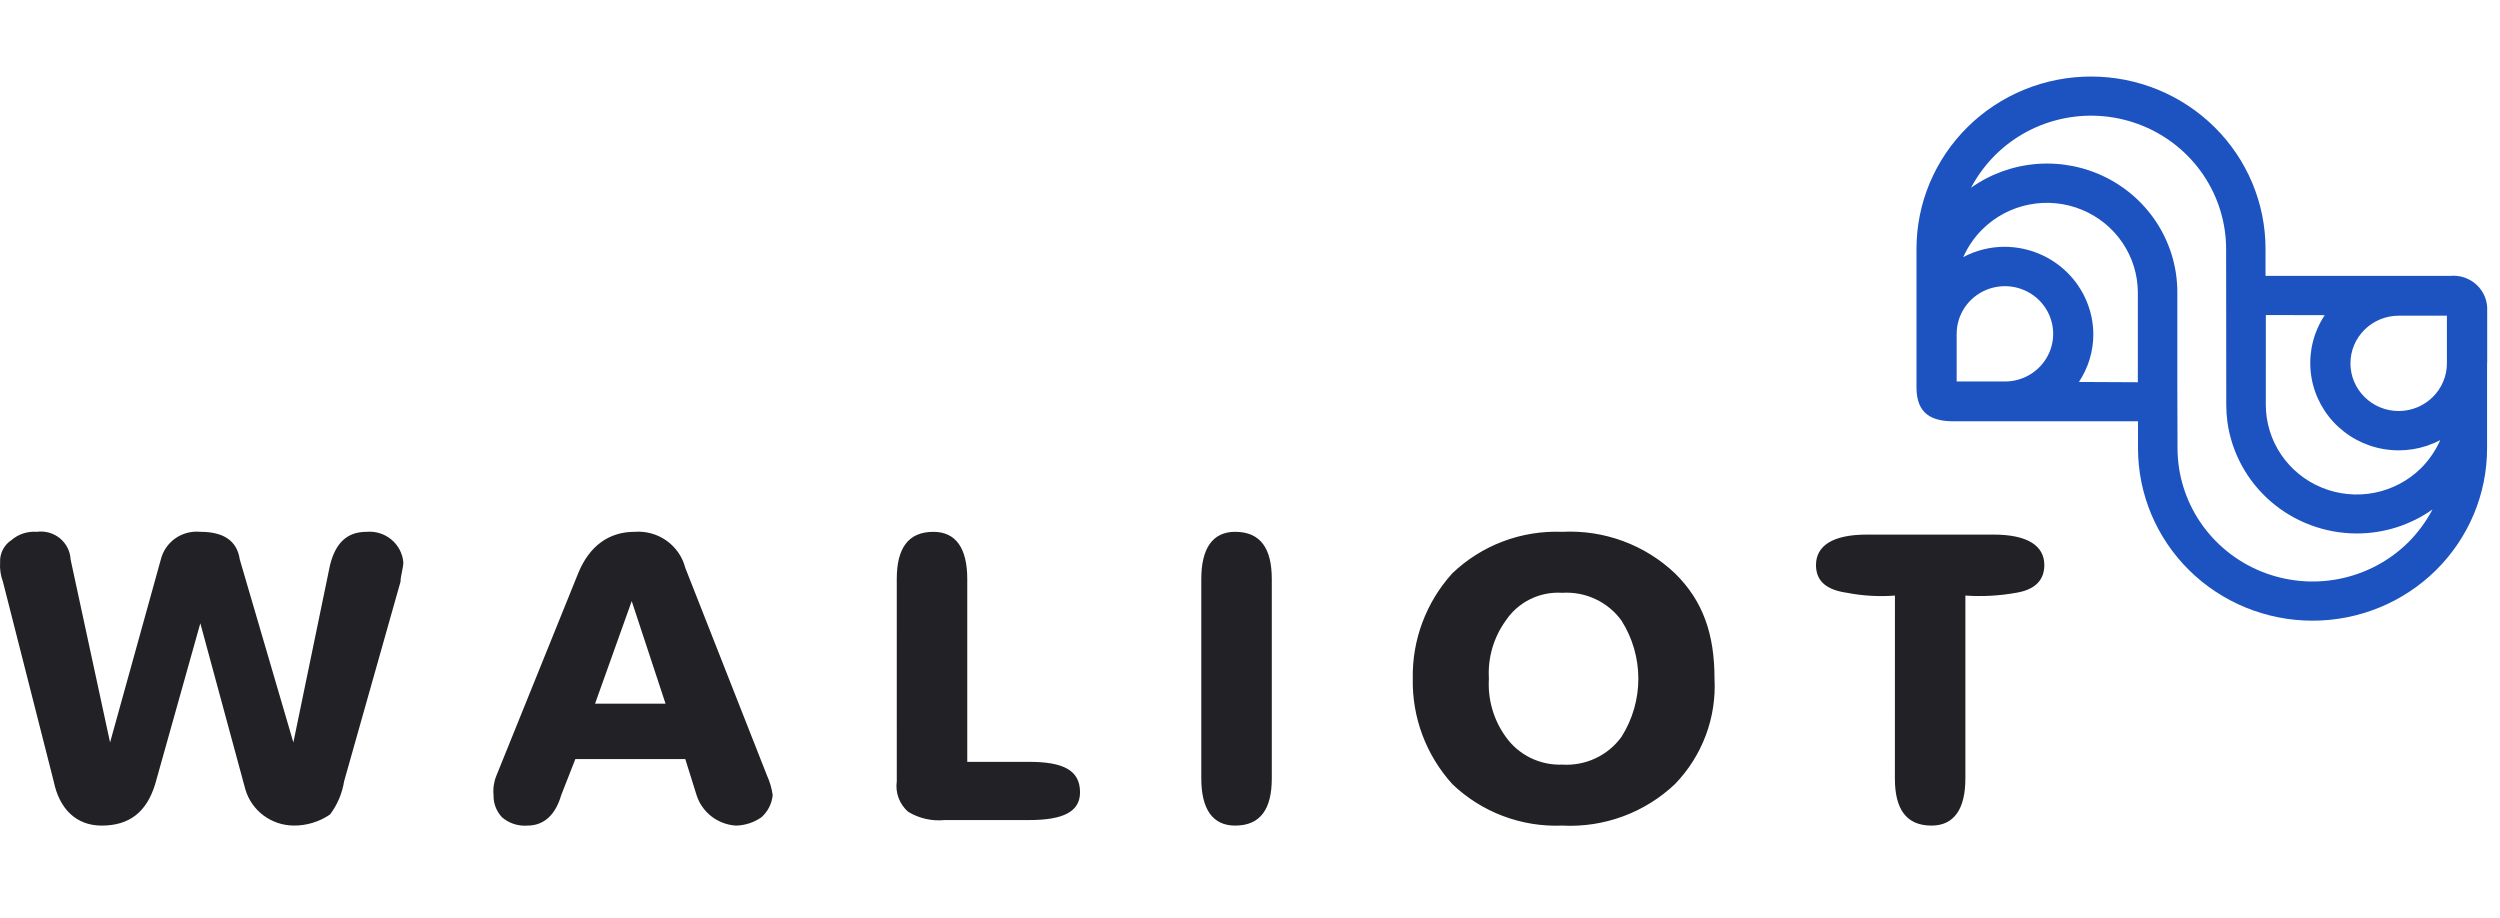 <svg width="147" height="54" viewBox="0 0 147 54" fill="none" xmlns="http://www.w3.org/2000/svg">
<g clip-path="url(#clip0_52_2706)">
<path d="M5.975 48.545C4.483 48.545 3.489 47.567 3.156 45.937L0.172 34.204C0.036 33.84 -0.02 33.451 0.006 33.063C-0.007 32.808 0.048 32.554 0.164 32.325C0.28 32.097 0.454 31.902 0.67 31.76C0.873 31.584 1.11 31.451 1.366 31.367C1.622 31.283 1.893 31.25 2.162 31.271C2.403 31.237 2.648 31.254 2.883 31.319C3.117 31.385 3.334 31.498 3.522 31.651C3.709 31.805 3.862 31.995 3.97 32.21C4.079 32.425 4.141 32.661 4.152 32.901L6.472 43.656L9.456 32.901C9.579 32.398 9.882 31.956 10.308 31.656C10.735 31.357 11.258 31.22 11.779 31.271C13.105 31.271 13.934 31.76 14.1 32.901L17.25 43.656L19.405 33.226C19.736 31.921 20.4 31.271 21.56 31.271C22.087 31.226 22.609 31.39 23.013 31.726C23.418 32.062 23.67 32.543 23.716 33.063C23.716 33.389 23.55 33.878 23.55 34.204L20.234 45.938C20.123 46.647 19.838 47.318 19.404 47.893C18.772 48.326 18.018 48.553 17.249 48.543C16.611 48.534 15.994 48.323 15.486 47.942C14.979 47.561 14.609 47.029 14.43 46.425L11.779 36.648L9.126 46.1C8.628 47.73 7.633 48.545 5.975 48.545ZM37.311 31.271C37.981 31.22 38.648 31.404 39.194 31.792C39.74 32.18 40.13 32.746 40.295 33.39L45.103 45.611C45.269 45.974 45.38 46.358 45.434 46.752C45.387 47.254 45.15 47.719 44.771 48.056C44.334 48.362 43.815 48.532 43.279 48.545C42.754 48.514 42.25 48.325 41.836 48.005C41.422 47.685 41.115 47.248 40.958 46.752L40.295 44.634H33.83L33 46.752C32.668 47.893 32.005 48.545 31.011 48.545C30.742 48.565 30.471 48.532 30.215 48.449C29.959 48.365 29.722 48.231 29.518 48.056C29.186 47.702 29.008 47.234 29.021 46.752C28.982 46.364 29.039 45.973 29.187 45.611L33.995 33.715C34.658 32.086 35.819 31.271 37.311 31.271ZM37.145 35.345L34.989 41.375H39.134L37.145 35.345ZM52.73 34.042C52.73 32.249 53.393 31.272 54.885 31.272C56.212 31.272 56.875 32.249 56.875 34.042V44.797H60.522C62.512 44.797 63.506 45.286 63.506 46.589C63.506 47.73 62.512 48.219 60.522 48.219H55.55C54.796 48.295 54.038 48.123 53.394 47.73C53.143 47.508 52.951 47.229 52.835 46.916C52.719 46.603 52.684 46.267 52.731 45.938L52.73 34.042ZM74.781 45.775C74.781 47.567 74.118 48.545 72.626 48.545C71.299 48.545 70.636 47.568 70.636 45.775V34.041C70.636 32.249 71.299 31.271 72.626 31.271C74.118 31.271 74.781 32.249 74.781 34.041V45.775ZM83.071 39.908C83.026 37.629 83.855 35.416 85.392 33.715C86.246 32.896 87.26 32.256 88.371 31.836C89.483 31.416 90.669 31.224 91.859 31.271C93.075 31.209 94.291 31.393 95.432 31.814C96.572 32.234 97.614 32.882 98.491 33.715C100.149 35.345 100.813 37.301 100.813 39.908C100.873 41.042 100.699 42.176 100.299 43.242C99.9 44.306 99.285 45.28 98.491 46.101C97.614 46.935 96.572 47.582 95.432 48.002C94.291 48.423 93.075 48.608 91.859 48.545C90.669 48.593 89.483 48.4 88.372 47.98C87.26 47.56 86.246 46.92 85.393 46.101C83.856 44.4 83.026 42.188 83.071 39.908ZM87.547 39.908C87.472 41.128 87.823 42.336 88.542 43.33C88.913 43.854 89.411 44.277 89.99 44.562C90.57 44.846 91.212 44.983 91.858 44.96C92.531 45.002 93.203 44.875 93.812 44.59C94.422 44.305 94.948 43.871 95.341 43.33C95.991 42.304 96.335 41.118 96.335 39.908C96.335 38.698 95.991 37.512 95.341 36.486C94.948 35.945 94.422 35.511 93.812 35.227C93.203 34.941 92.531 34.814 91.858 34.856C91.209 34.815 90.56 34.944 89.978 35.23C89.395 35.516 88.9 35.95 88.542 36.486C87.823 37.48 87.472 38.689 87.547 39.908ZM111.422 35.019C110.48 35.092 109.531 35.037 108.604 34.856C107.443 34.693 106.78 34.206 106.78 33.226C106.78 32.086 107.775 31.434 109.764 31.434H117.222C119.212 31.434 120.206 32.084 120.206 33.226C120.206 34.204 119.543 34.693 118.549 34.856C117.565 35.033 116.562 35.088 115.564 35.019V45.775C115.564 47.567 114.901 48.545 113.574 48.545C112.082 48.545 111.419 47.568 111.419 45.775L111.422 35.019Z" fill="#212126"/>
<path fill-rule="evenodd" clip-rule="evenodd" d="M115.052 19.634C115.051 19.079 115.216 18.536 115.528 18.075C115.84 17.613 116.283 17.253 116.802 17.041C117.322 16.828 117.893 16.773 118.443 16.881C118.994 16.989 119.501 17.257 119.897 17.649C120.294 18.042 120.564 18.542 120.673 19.086C120.782 19.631 120.725 20.195 120.509 20.707C120.292 21.219 119.928 21.657 119.46 21.964C118.992 22.271 118.442 22.434 117.881 22.432H115.052V19.634ZM123.088 19.66C123.083 18.296 122.532 16.99 121.556 16.026C120.58 15.061 119.257 14.517 117.876 14.511C117.026 14.511 116.19 14.72 115.441 15.117C115.713 14.499 116.101 13.939 116.585 13.464C117.333 12.729 118.285 12.229 119.32 12.027C120.356 11.825 121.428 11.93 122.403 12.329C123.378 12.728 124.212 13.403 124.799 14.269C125.387 15.135 125.702 16.153 125.705 17.195V22.476L122.24 22.459C122.793 21.628 123.088 20.655 123.088 19.66ZM128.027 22.476V17.195C128.03 15.802 127.643 14.435 126.909 13.245C126.175 12.055 125.123 11.089 123.868 10.452C122.613 9.816 121.205 9.534 119.798 9.638C118.391 9.742 117.041 10.227 115.896 11.041C116.276 10.323 116.765 9.665 117.345 9.092C118.456 7.997 119.87 7.253 121.409 6.952C122.948 6.65 124.543 6.806 125.993 7.399C127.442 7.992 128.681 8.995 129.554 10.283C130.426 11.57 130.893 13.084 130.896 14.634L130.904 23.799C130.905 24.133 130.927 24.466 130.969 24.797C131.219 26.615 132.127 28.282 133.524 29.489C134.923 30.698 136.716 31.365 138.574 31.368C140.174 31.37 141.734 30.875 143.034 29.953C142.655 30.67 142.169 31.327 141.593 31.903C140.482 32.996 139.068 33.741 137.529 34.042C135.99 34.344 134.395 34.188 132.945 33.596C131.496 33.003 130.256 32 129.382 30.713C128.509 29.426 128.041 27.912 128.038 26.362L128.027 22.476ZM133.231 18.524L136.694 18.532C136.061 19.485 135.768 20.62 135.86 21.757C135.952 22.893 136.425 23.967 137.204 24.809C137.983 25.651 139.023 26.213 140.16 26.406C141.298 26.6 142.469 26.414 143.487 25.877C143.215 26.492 142.831 27.053 142.353 27.531C141.605 28.269 140.653 28.771 139.616 28.975C138.581 29.179 137.506 29.074 136.53 28.675C135.553 28.276 134.718 27.599 134.131 26.732C133.543 25.864 133.23 24.843 133.23 23.8L133.231 18.524ZM133.213 16.225V14.636C133.213 13.305 132.949 11.987 132.433 10.757C131.917 9.528 131.162 8.41 130.209 7.469C128.284 5.568 125.674 4.5 122.953 4.5C121.604 4.5 120.27 4.762 119.025 5.271C117.78 5.78 116.648 6.527 115.695 7.468C113.771 9.368 112.689 11.946 112.689 14.634V22.776C112.689 24.339 113.583 24.772 114.882 24.772H125.715V26.361C125.715 29.049 126.797 31.627 128.721 33.528C130.646 35.428 133.256 36.496 135.978 36.496C138.699 36.496 141.31 35.428 143.234 33.528C145.158 31.627 146.24 29.049 146.24 26.361V21.368L146.247 21.352V18.283C146.263 18.002 146.217 17.72 146.112 17.457C146.007 17.194 145.846 16.957 145.64 16.761C145.434 16.565 145.188 16.416 144.918 16.323C144.648 16.229 144.361 16.195 144.077 16.221H133.213V16.225ZM141.044 24.168C140.671 24.168 140.303 24.096 139.958 23.955C139.614 23.814 139.301 23.607 139.038 23.347C138.774 23.087 138.565 22.778 138.422 22.438C138.279 22.098 138.206 21.733 138.206 21.365C138.206 20.997 138.279 20.633 138.422 20.293C138.565 19.953 138.774 19.644 139.038 19.384C139.301 19.123 139.614 18.917 139.958 18.776C140.303 18.635 140.671 18.563 141.044 18.563H143.878V21.361C143.879 22.104 143.58 22.817 143.049 23.343C142.517 23.869 141.796 24.167 141.044 24.168Z" fill="#1D53C0"/>
</g>
<defs>
<clipPath id="clip0_52_2706">
<rect width="146.25" height="54" fill="white"/>
</clipPath>
</defs>
</svg>
